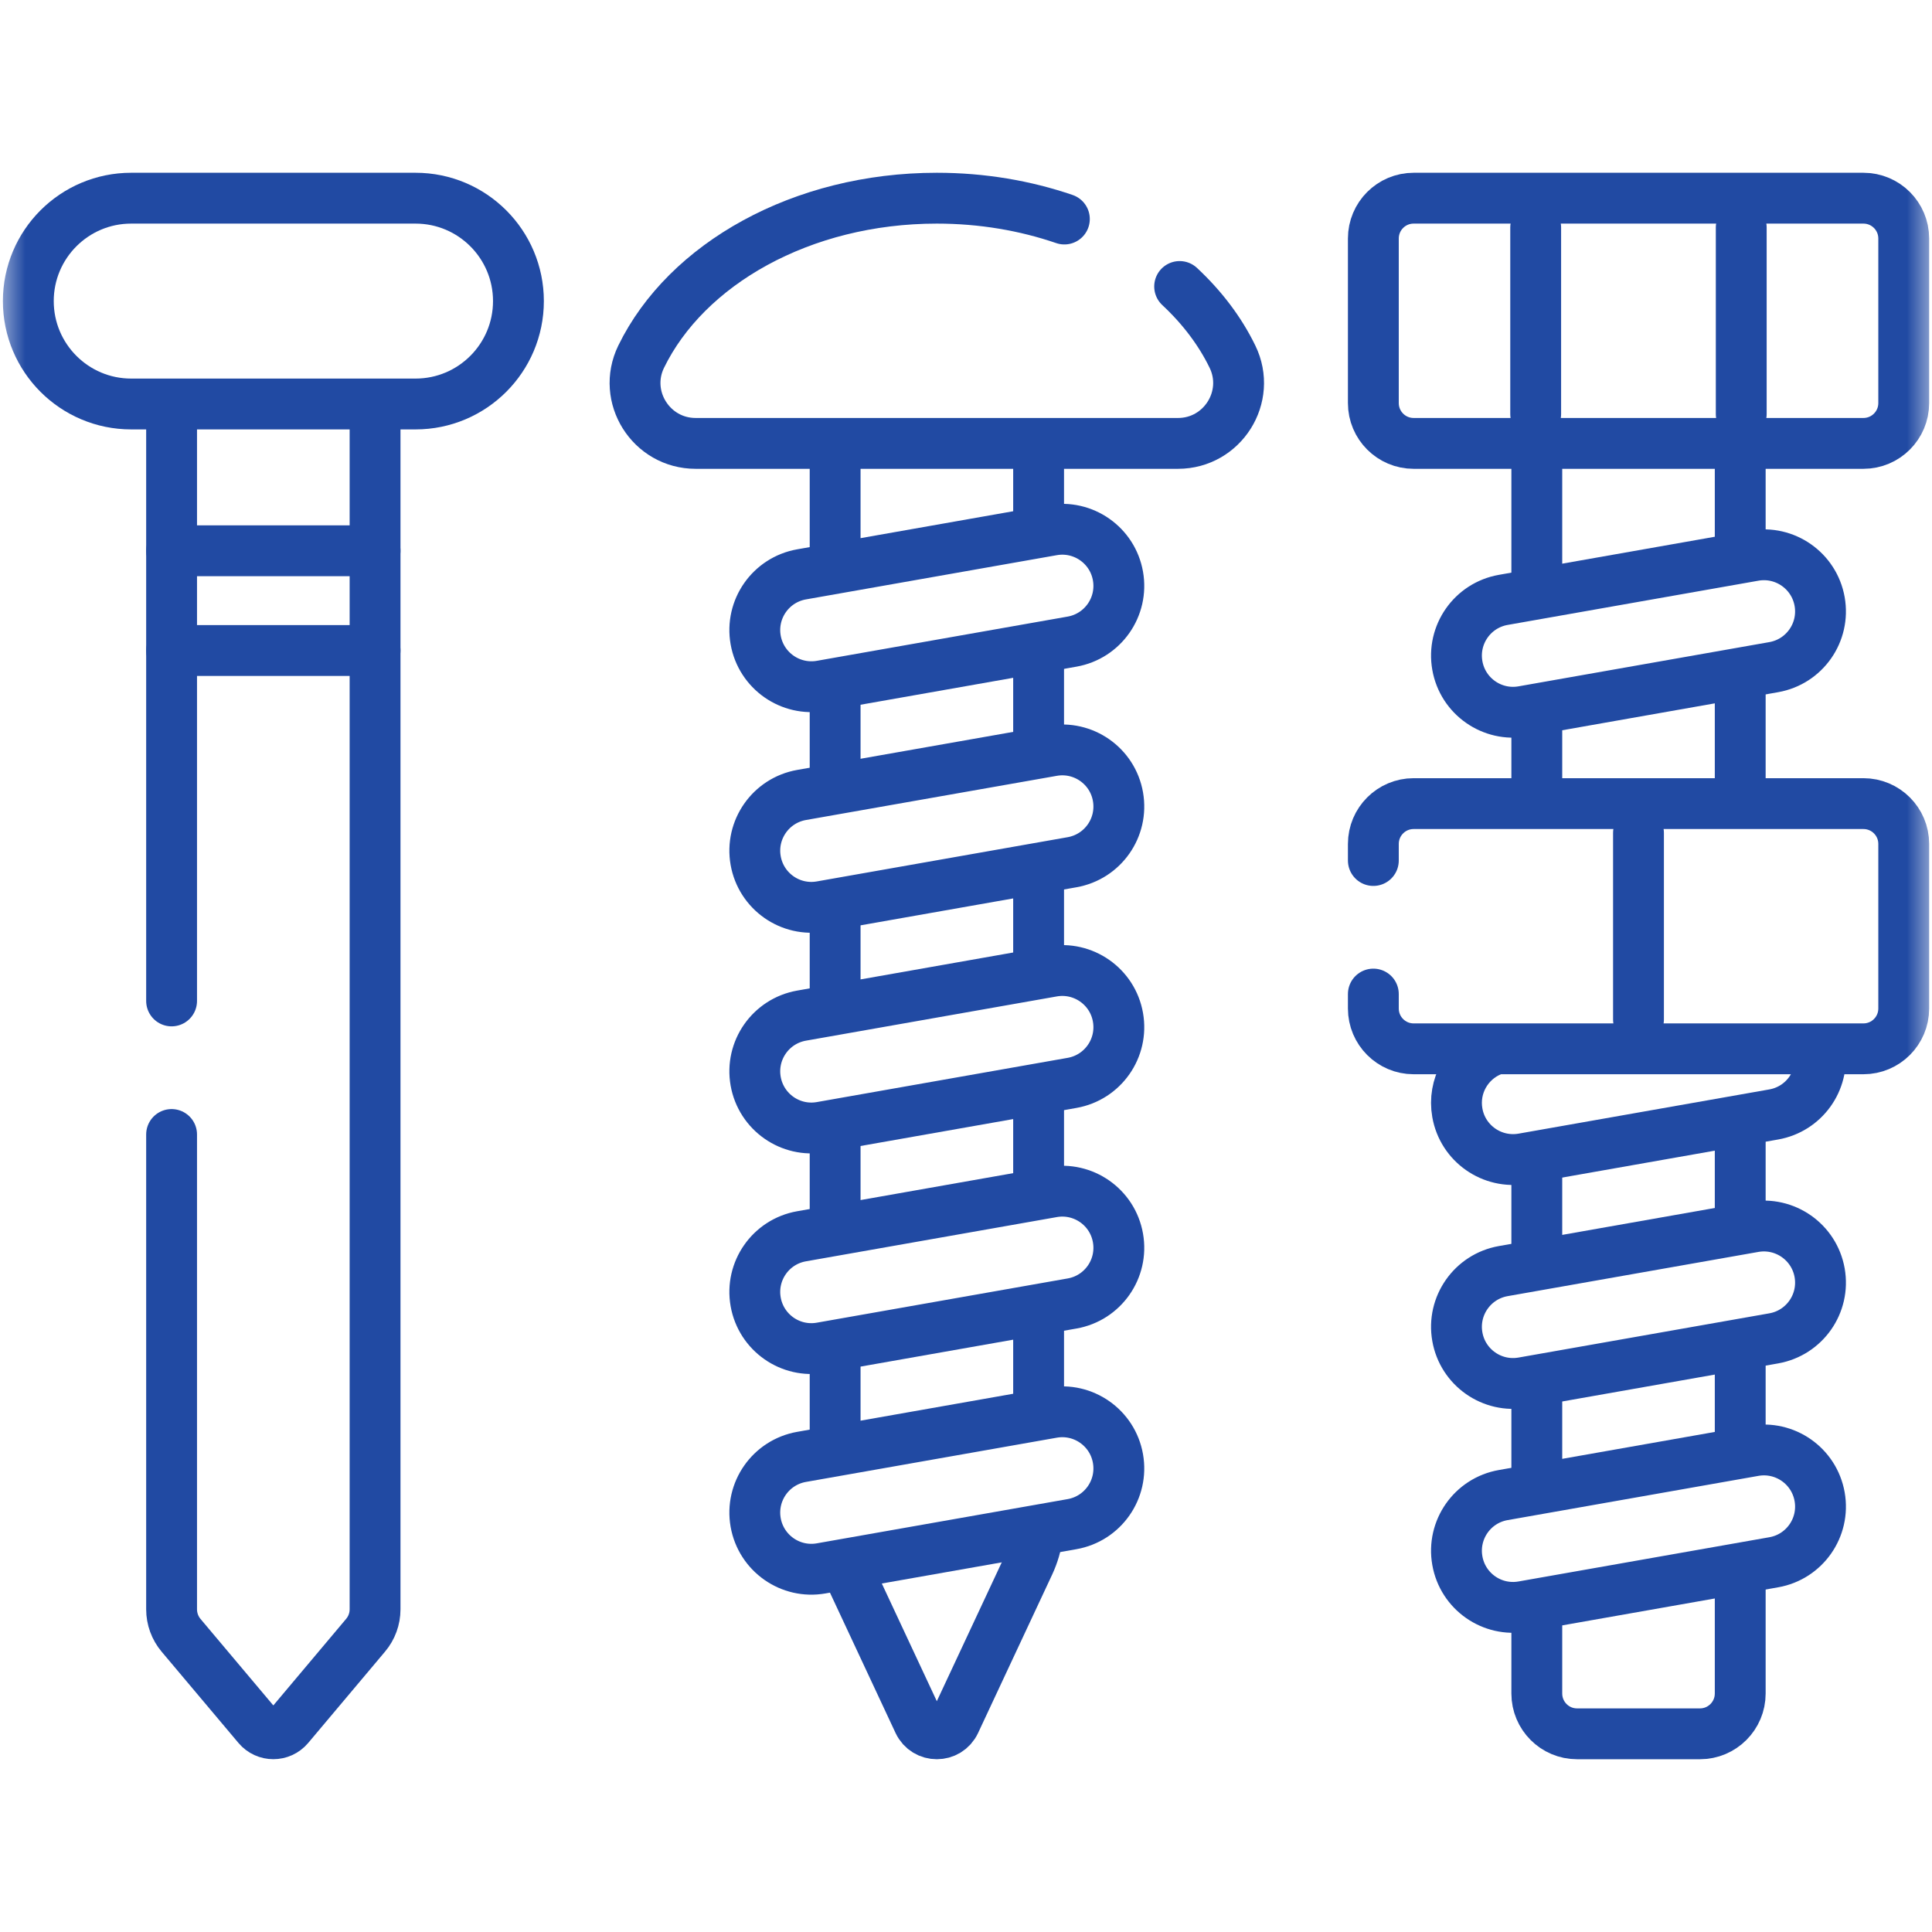 <svg width="38" height="38" viewBox="0 0 38 38" fill="none" xmlns="http://www.w3.org/2000/svg">
<path d="M3.375 8.071V19.687" stroke="#214AA3" stroke-miterlimit="10" stroke-linecap="round" stroke-linejoin="round"/>
<mask id="mask0_260_17057" style="mask-type:luminance" maskUnits="userSpaceOnUse" x="0" y="0" width="38" height="38">
<path d="M0 3.8147e-06H38V38H0V3.8147e-06Z" fill="white"/>
</mask>
<g mask="url(#mask0_260_17057)">
<path d="M3.375 22.314V31.654C3.375 31.84 3.441 32.021 3.561 32.164L5.073 33.96C5.231 34.148 5.521 34.148 5.679 33.96L7.19 32.164C7.311 32.021 7.377 31.84 7.377 31.654V8.072" stroke="#214AA3" stroke-miterlimit="10" stroke-linecap="round" stroke-linejoin="round"/>
<path d="M8.173 7.946H2.58C1.463 7.946 0.557 7.04 0.557 5.922C0.557 4.804 1.463 3.898 2.58 3.898H8.173C9.29 3.898 10.197 4.804 10.197 5.922C10.197 7.04 9.29 7.946 8.173 7.946Z" stroke="#214AA3" stroke-miterlimit="10" stroke-linecap="round" stroke-linejoin="round"/>
<path d="M3.375 12.795H7.377" stroke="#214AA3" stroke-miterlimit="10" stroke-linecap="round" stroke-linejoin="round"/>
<path d="M3.375 10.833H7.377" stroke="#214AA3" stroke-miterlimit="10" stroke-linecap="round" stroke-linejoin="round"/>
<path d="M16.426 11.066V8.878" stroke="#214AA3" stroke-miterlimit="10" stroke-linecap="round" stroke-linejoin="round"/>
<path d="M16.426 15.406V13.565" stroke="#214AA3" stroke-miterlimit="10" stroke-linecap="round" stroke-linejoin="round"/>
<path d="M16.426 19.745V17.88" stroke="#214AA3" stroke-miterlimit="10" stroke-linecap="round" stroke-linejoin="round"/>
<path d="M16.426 24.049V22.196" stroke="#214AA3" stroke-miterlimit="10" stroke-linecap="round" stroke-linejoin="round"/>
<path d="M16.426 28.352V26.547" stroke="#214AA3" stroke-miterlimit="10" stroke-linecap="round" stroke-linejoin="round"/>
<path d="M20.41 30.179C20.384 30.38 20.327 30.576 20.241 30.76L18.785 33.873C18.643 34.178 18.21 34.178 18.067 33.873L16.646 30.833" stroke="#214AA3" stroke-miterlimit="10" stroke-linecap="round" stroke-linejoin="round"/>
<path d="M20.428 25.86V27.671" stroke="#214AA3" stroke-miterlimit="10" stroke-linecap="round" stroke-linejoin="round"/>
<path d="M20.428 21.49V23.349" stroke="#214AA3" stroke-miterlimit="10" stroke-linecap="round" stroke-linejoin="round"/>
<path d="M20.428 17.199V19.028" stroke="#214AA3" stroke-miterlimit="10" stroke-linecap="round" stroke-linejoin="round"/>
<path d="M20.428 12.895V14.706" stroke="#214AA3" stroke-miterlimit="10" stroke-linecap="round" stroke-linejoin="round"/>
<path d="M20.428 8.968V10.349" stroke="#214AA3" stroke-miterlimit="10" stroke-linecap="round" stroke-linejoin="round"/>
<path d="M20.935 4.308C20.167 4.045 19.319 3.898 18.426 3.898C15.768 3.898 13.499 5.194 12.611 7.015C12.227 7.803 12.806 8.721 13.682 8.721H23.17C24.046 8.721 24.625 7.803 24.241 7.015C23.995 6.509 23.641 6.044 23.202 5.635" stroke="#214AA3" stroke-miterlimit="10" stroke-linecap="round" stroke-linejoin="round"/>
<path d="M21.086 29.978L16.152 30.848C15.547 30.955 14.97 30.55 14.863 29.945C14.756 29.339 15.16 28.762 15.766 28.655L20.7 27.785C21.305 27.678 21.883 28.083 21.989 28.688C22.096 29.294 21.692 29.871 21.086 29.978Z" stroke="#214AA3" stroke-miterlimit="10" stroke-linecap="round" stroke-linejoin="round"/>
<path d="M21.086 25.638L16.152 26.508C15.547 26.615 14.97 26.211 14.863 25.605C14.756 25 15.16 24.422 15.766 24.316L20.7 23.446C21.305 23.339 21.883 23.743 21.989 24.349C22.096 24.954 21.692 25.532 21.086 25.638Z" stroke="#214AA3" stroke-miterlimit="10" stroke-linecap="round" stroke-linejoin="round"/>
<path d="M21.086 21.299L16.152 22.169C15.547 22.276 14.97 21.871 14.863 21.266C14.756 20.66 15.16 20.083 15.766 19.976L20.7 19.106C21.305 18.999 21.883 19.404 21.989 20.009C22.096 20.615 21.692 21.192 21.086 21.299Z" stroke="#214AA3" stroke-miterlimit="10" stroke-linecap="round" stroke-linejoin="round"/>
<path d="M21.086 16.959L16.152 17.829C15.547 17.936 14.97 17.532 14.863 16.926C14.756 16.321 15.16 15.743 15.766 15.636L20.7 14.767C21.305 14.66 21.883 15.064 21.989 15.669C22.096 16.275 21.692 16.852 21.086 16.959Z" stroke="#214AA3" stroke-miterlimit="10" stroke-linecap="round" stroke-linejoin="round"/>
<path d="M21.086 12.62L16.152 13.49C15.547 13.596 14.97 13.192 14.863 12.587C14.756 11.981 15.16 11.404 15.766 11.297L20.7 10.427C21.305 10.32 21.883 10.725 21.989 11.33C22.096 11.935 21.692 12.513 21.086 12.62Z" stroke="#214AA3" stroke-miterlimit="10" stroke-linecap="round" stroke-linejoin="round"/>
<path d="M30.227 11.604V8.911" stroke="#214AA3" stroke-miterlimit="10" stroke-linecap="round" stroke-linejoin="round"/>
<path d="M30.227 15.705V14.043" stroke="#214AA3" stroke-miterlimit="10" stroke-linecap="round" stroke-linejoin="round"/>
<path d="M30.227 24.802V22.889" stroke="#214AA3" stroke-miterlimit="10" stroke-linecap="round" stroke-linejoin="round"/>
<path d="M30.227 29.201V27.229" stroke="#214AA3" stroke-miterlimit="10" stroke-linecap="round" stroke-linejoin="round"/>
<path d="M34.228 30.899V33.309C34.228 33.747 33.873 34.102 33.436 34.102H31.019C30.581 34.102 30.227 33.747 30.227 33.309V31.652" stroke="#214AA3" stroke-miterlimit="10" stroke-linecap="round" stroke-linejoin="round"/>
<path d="M34.228 26.559V28.46" stroke="#214AA3" stroke-miterlimit="10" stroke-linecap="round" stroke-linejoin="round"/>
<path d="M34.228 22.16V24.061" stroke="#214AA3" stroke-miterlimit="10" stroke-linecap="round" stroke-linejoin="round"/>
<path d="M34.228 13.326V15.705" stroke="#214AA3" stroke-miterlimit="10" stroke-linecap="round" stroke-linejoin="round"/>
<path d="M34.228 8.911V10.851" stroke="#214AA3" stroke-miterlimit="10" stroke-linecap="round" stroke-linejoin="round"/>
<path d="M29.333 20.666C28.861 20.861 28.571 21.363 28.664 21.887C28.77 22.492 29.348 22.896 29.953 22.79L34.887 21.92C35.481 21.815 35.88 21.258 35.794 20.666" stroke="#214AA3" stroke-miterlimit="10" stroke-linecap="round" stroke-linejoin="round"/>
<path d="M34.887 26.324L29.953 27.194C29.348 27.301 28.77 26.896 28.664 26.291C28.557 25.686 28.961 25.108 29.567 25.001L34.5 24.131C35.106 24.025 35.683 24.429 35.79 25.034C35.897 25.64 35.493 26.217 34.887 26.324Z" stroke="#214AA3" stroke-miterlimit="10" stroke-linecap="round" stroke-linejoin="round"/>
<path d="M34.887 30.728L29.953 31.598C29.348 31.705 28.77 31.301 28.664 30.695C28.557 30.09 28.961 29.512 29.567 29.406L34.5 28.536C35.106 28.429 35.683 28.833 35.79 29.439C35.897 30.044 35.493 30.622 34.887 30.728Z" stroke="#214AA3" stroke-miterlimit="10" stroke-linecap="round" stroke-linejoin="round"/>
<path d="M36.651 8.721H27.804C27.367 8.721 27.012 8.366 27.012 7.928V4.691C27.012 4.253 27.367 3.898 27.804 3.898H36.651C37.089 3.898 37.444 4.253 37.444 4.691V7.928C37.444 8.366 37.089 8.721 36.651 8.721Z" stroke="#214AA3" stroke-miterlimit="10" stroke-linecap="round" stroke-linejoin="round"/>
<path d="M30.205 4.475V8.144" stroke="#214AA3" stroke-miterlimit="10" stroke-linecap="round" stroke-linejoin="round"/>
<path d="M34.248 4.475V8.144" stroke="#214AA3" stroke-miterlimit="10" stroke-linecap="round" stroke-linejoin="round"/>
<path d="M27.012 19.552V19.836C27.012 20.274 27.367 20.629 27.804 20.629H36.651C37.089 20.629 37.444 20.274 37.444 19.836V16.599C37.444 16.161 37.089 15.806 36.651 15.806H27.804C27.367 15.806 27.012 16.161 27.012 16.599V16.925" stroke="#214AA3" stroke-miterlimit="10" stroke-linecap="round" stroke-linejoin="round"/>
<path d="M32.227 16.383V20.052" stroke="#214AA3" stroke-miterlimit="10" stroke-linecap="round" stroke-linejoin="round"/>
<path d="M34.887 13.122L29.953 13.992C29.348 14.099 28.77 13.694 28.664 13.089C28.557 12.483 28.961 11.906 29.567 11.799L34.5 10.929C35.106 10.822 35.683 11.227 35.79 11.832C35.897 12.438 35.493 13.015 34.887 13.122Z" stroke="#214AA3" stroke-miterlimit="10" stroke-linecap="round" stroke-linejoin="round"/>
</g>
</svg>
